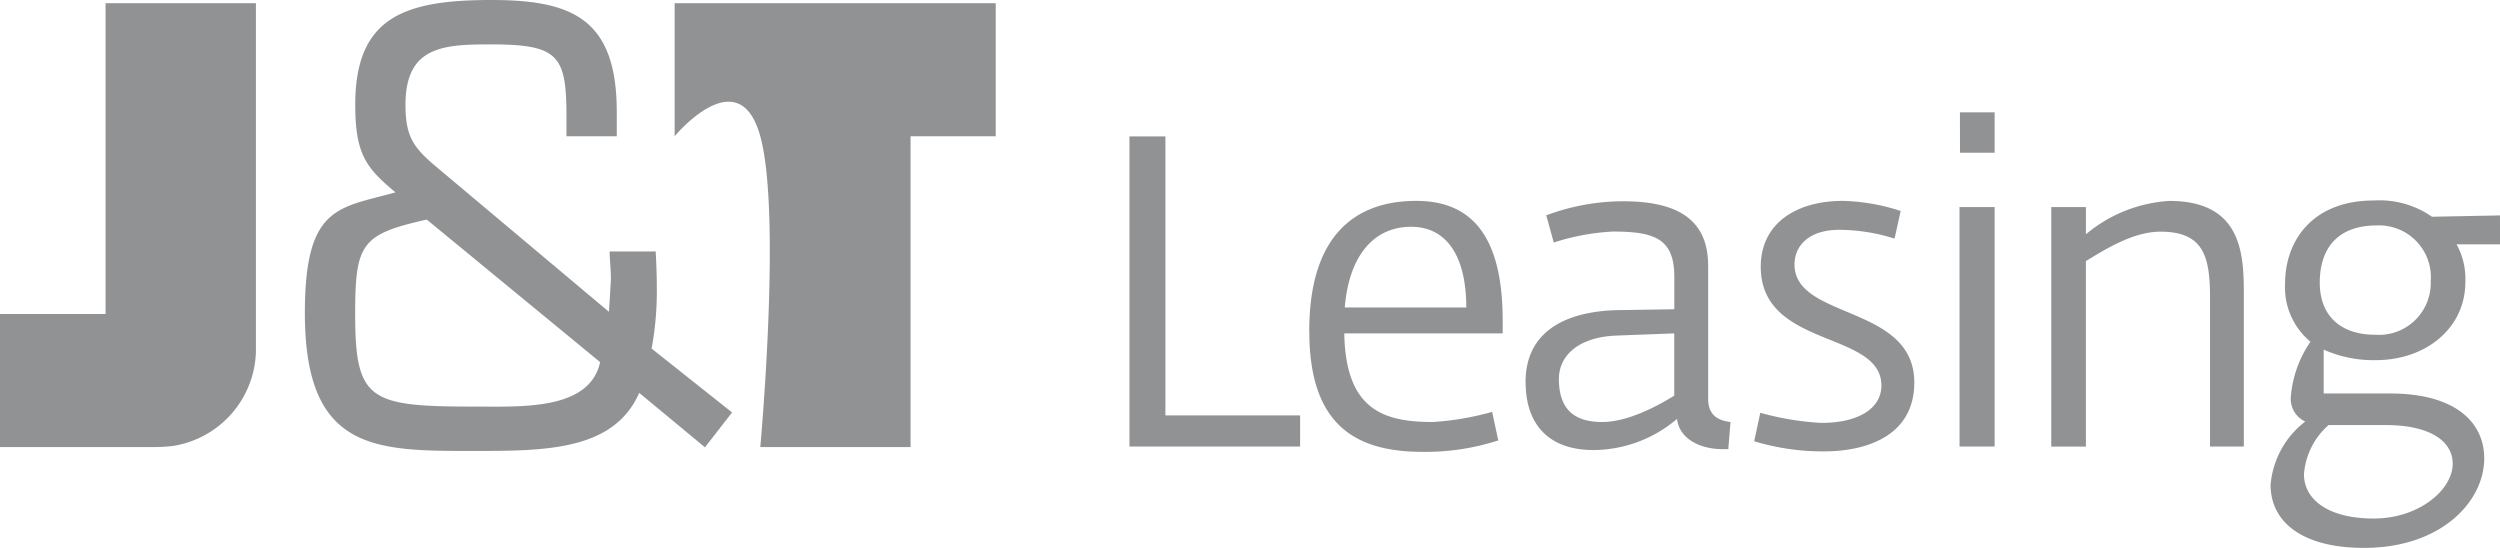 <svg xmlns="http://www.w3.org/2000/svg" width="175.192" height="38.396" viewBox="0 0 175.192 38.396">
  <path id="Path_501" data-name="Path 501" d="M57.2,19.326s4.5-5.445,6,0,0,21.782,0,21.782H73.731V19.326H79.7V10H57.2ZM17.319,31.782h-7.4v9.325H20.546a11.972,11.972,0,0,0,1.437-.069,6.885,6.885,0,0,0,5.873-6.6V10H17.319Zm38.629-1.936c0-.828-.033-1.619-.078-2.447H52.644c0,.7.122,1.456.078,2.166-.044.694-.078,1.365-.13,2.061L40.5,21.471c-1.629-1.361-2.163-2.154-2.163-4.351,0-4.108,2.652-4.231,6.013-4.231,4.648,0,5.224.782,5.268,4.728v1.709h3.525V17.617c0-6.55-3.151-7.839-8.794-7.839-6.1,0-9.533,1.2-9.533,7.342,0,3.485.781,4.439,2.82,6.138-3.986,1.116-6.35.912-6.35,8.458,0,9.7,4.934,9.663,11.819,9.663,4.975,0,9.833,0,11.61-4.071l4.608,3.817,1.9-2.444-5.638-4.475A22.122,22.122,0,0,0,55.948,29.846ZM43.1,38.27c-7.334,0-8.289-.455-8.289-6.513,0-4.933.455-5.565,5.016-6.593l12.15,9.991C51.233,38.555,46.455,38.27,43.1,38.27ZM89.07,19.338h2.521v19.55h9.438v2.183H89.07Zm12.6,13.648c0-6.793,3.289-9.131,7.5-9.131,4.151,0,6.055,2.828,6.055,8.394v.892h-11.1c.094,5.347,2.735,6.21,6.209,6.21a20.012,20.012,0,0,0,4.152-.709l.429,2a16.563,16.563,0,0,1-5.318.8C104.748,41.441,101.674,39.413,101.674,32.986Zm11.005-1.66c0-3.379-1.229-5.655-3.873-5.655-2.521,0-4.334,1.906-4.643,5.655Zm4.154,5.228c0-4.09,3.688-4.981,6.424-5.043l4-.061V29.205c0-2.674-1.32-3.2-4.3-3.2a16.055,16.055,0,0,0-4.149.768l-.524-1.906a15.433,15.433,0,0,1,5.38-.984c3.718,0,5.964,1.2,5.964,4.521V37.72c0,1.262.829,1.538,1.567,1.632l-.154,1.9h-.429c-1.384,0-2.983-.613-3.166-2.119a9.1,9.1,0,0,1-5.842,2.183C118.584,41.319,116.833,39.657,116.833,36.554Zm10.419.951V33.141l-4.025.152c-2.615.092-4.058,1.354-4.058,3.044,0,2.245,1.2,3.014,3.042,3.014C124.334,39.352,126.823,37.753,127.252,37.505Zm5.6,3.2.43-2a19.849,19.849,0,0,0,4.274.708c2.613,0,4.212-1.016,4.212-2.615,0-3.873-8.455-2.582-8.455-8.33,0-3.014,2.461-4.613,5.75-4.613a14.035,14.035,0,0,1,4.057.708l-.43,1.936a13.028,13.028,0,0,0-3.875-.616c-2.119,0-3.135,1.108-3.135,2.431,0,3.872,8.394,2.8,8.394,8.27,0,3.84-3.535,4.825-6.3,4.825A16.567,16.567,0,0,1,132.85,40.7Zm14.389-16.416H149.7V41.071h-2.459Zm.031-6.641H149.7v2.831h-2.428Zm6.4,6.641h2.428v1.906a10.052,10.052,0,0,1,5.842-2.337c4.947,0,5.224,3.5,5.224,6.394V41.071h-2.367V30.713c0-2.892-.4-4.7-3.474-4.7-1.937,0-3.9,1.26-5.226,2.06v13h-2.428ZM185.114,26.9H182.07a5,5,0,0,1,.616,2.644c0,3.227-2.767,5.472-6.271,5.472a8.552,8.552,0,0,1-3.657-.737v3.074h4.673c4.488,0,6.577,1.967,6.577,4.549,0,3.044-3.042,6.271-8.422,6.271-4.336,0-6.549-1.815-6.549-4.427a6.253,6.253,0,0,1,2.428-4.427,1.751,1.751,0,0,1-1.013-1.693,7.919,7.919,0,0,1,1.381-3.9,4.936,4.936,0,0,1-1.781-4.058c0-3.105,2-5.84,6.21-5.84a6.448,6.448,0,0,1,4.086,1.138l4.765-.092ZM181.8,42.27c0-1.506-1.477-2.705-4.7-2.705h-4a5.1,5.1,0,0,0-1.723,3.444c0,1.751,1.658,3.105,4.889,3.105C179.459,46.114,181.8,44.085,181.8,42.27Zm-1.538-12.82a3.629,3.629,0,0,0-3.812-3.872c-2.582,0-3.966,1.475-3.966,4,0,2.428,1.567,3.657,3.873,3.657A3.632,3.632,0,0,0,180.258,29.45Z" transform="translate(-9.922 -9.778)" fill="#919294"/>
</svg>